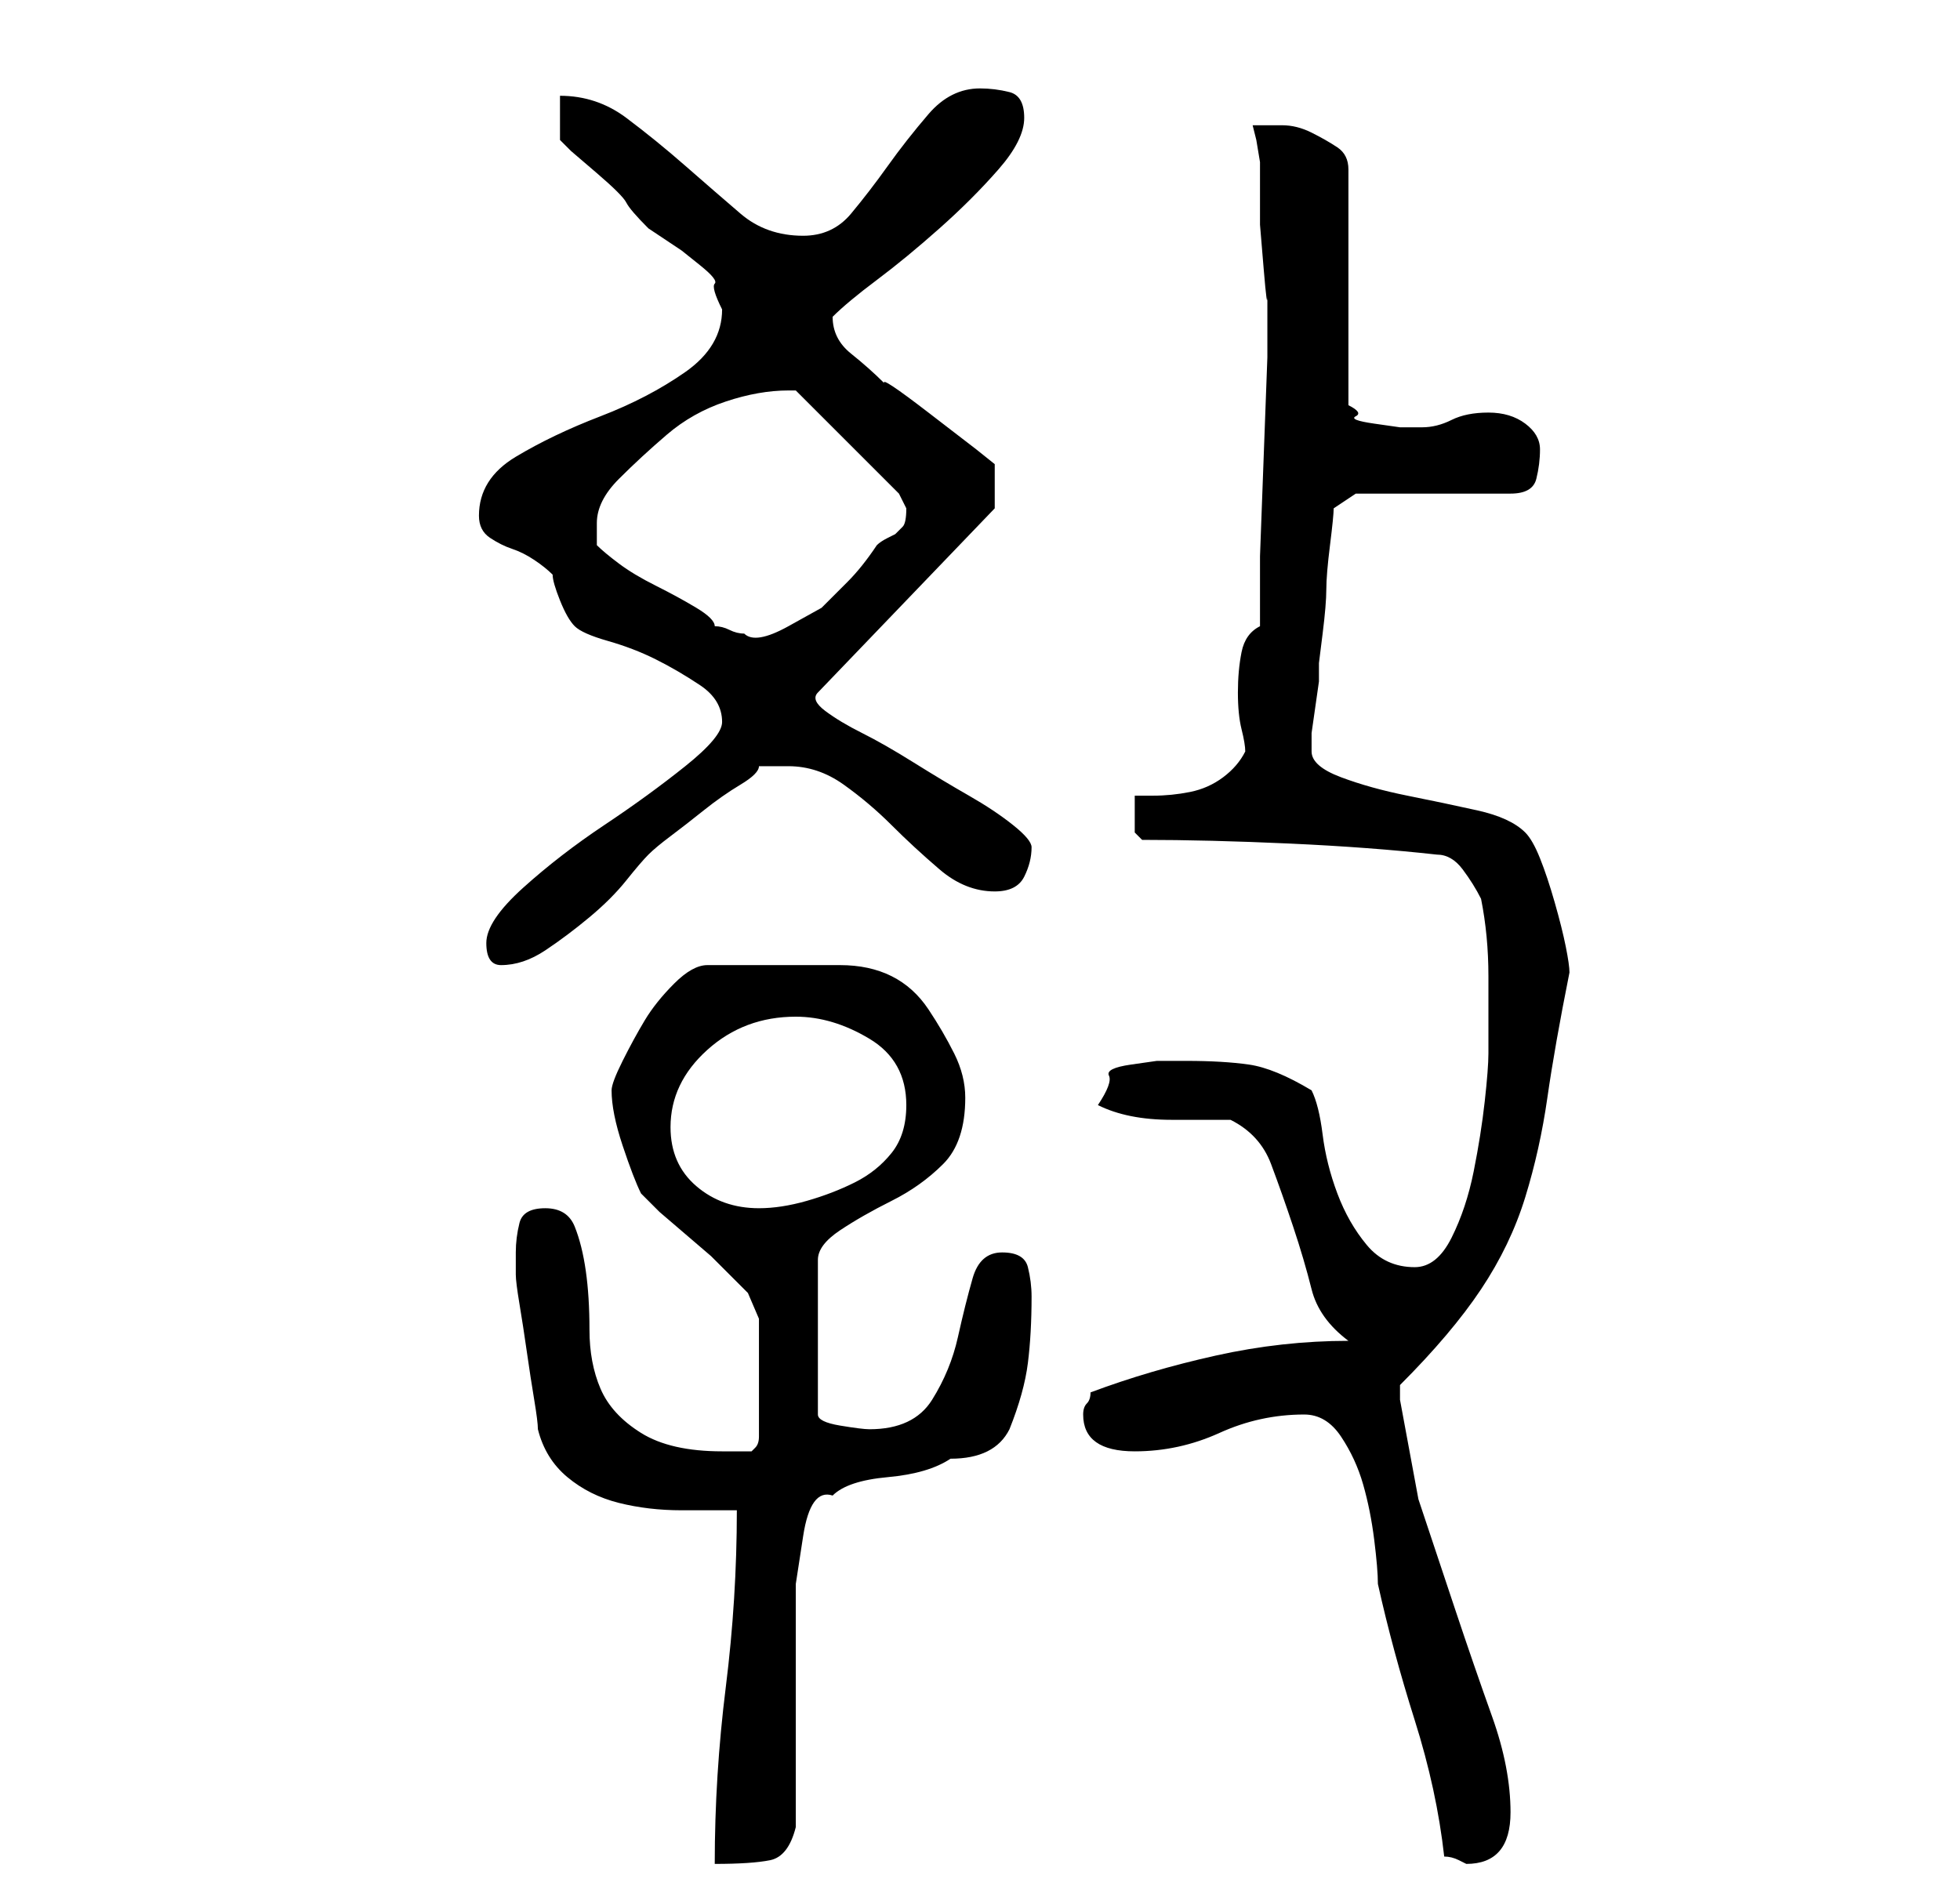 <?xml version="1.0" standalone="no"?>
<!DOCTYPE svg PUBLIC "-//W3C//DTD SVG 1.1//EN" "http://www.w3.org/Graphics/SVG/1.1/DTD/svg11.dtd" >
<svg xmlns="http://www.w3.org/2000/svg" xmlns:xlink="http://www.w3.org/1999/xlink" version="1.1" viewBox="-10 0 266 256">
   <path fill="currentColor"
d="M90 205q0 12 -1.5 24t-1.5 24q5 0 7.5 -0.5t3.5 -4.5v-6.5v-10.5v-9.5v-6.5t1 -6.5t4 -5.5q2 -2 7.5 -2.5t8.5 -2.5q3 0 5 -1t3 -3q2 -5 2.5 -9t0.5 -9q0 -2 -0.5 -4t-3.5 -2t-4 3.5t-2 8t-3.5 8.5t-8.5 4q-1 0 -4 -0.5t-3 -1.5v-21q0 -2 3 -4t7 -4t7 -5t3 -9
q0 -3 -1.5 -6t-3.5 -6t-5 -4.5t-7 -1.5h-18q-2 0 -4.5 2.5t-4 5t-3 5.5t-1.5 4q0 3 1.5 7.5t2.5 6.5l2.5 2.5t3.5 3t3.5 3l2.5 2.5l2.5 2.5t1.5 3.5v16q0 1 -0.5 1.5l-0.5 0.5h-4q-7 0 -11 -2.5t-5.5 -6t-1.5 -8t-0.5 -8t-1.5 -6t-4 -2.5t-3.5 2t-0.5 4v3q0 1 0.5 4t1 6.5
t1 6.5t0.5 4q1 4 4 6.5t7 3.5t8.5 1h7.5zM167 192q3 0 5 3t3 6.5t1.5 7.5t0.5 6q2 9 5 18.5t4 18.5q1 0 2 0.5l1 0.5q6 0 6 -7q0 -6 -2.5 -13t-5 -14.5l-5 -15t-2.5 -13.5v-2q7 -7 11 -13t6 -12.5t3 -13.5t3 -17v0q0 -1 -0.5 -3.5t-1.5 -6t-2 -6t-2 -3.5q-2 -2 -6.5 -3
t-9.5 -2t-9 -2.5t-4 -3.5v-1v-1.5t0.5 -3.5t0.5 -3.5v-2.5t0.5 -4t0.5 -6t0.5 -6t0.5 -5l3 -2h21q3 0 3.5 -2t0.5 -4t-2 -3.5t-5 -1.5t-5 1t-4 1h-3t-3.5 -0.5t-2.5 -1t-1 -1.5v-32q0 -2 -1.5 -3t-3.5 -2t-4 -1h-4l0.5 2t0.5 3v2.5v6t0.5 6t0.5 3.5v8.5t-0.5 13.5t-0.5 13.5
v9.5q-2 1 -2.5 3.5t-0.5 5.5t0.5 5t0.5 3q-1 2 -3 3.5t-4.5 2t-5 0.5h-2.5v2v1v2t1 1q9 0 20 0.5t20 1.5q2 0 3.5 2t2.5 4q1 5 1 10.5v10.5q0 2 -0.5 6.5t-1.5 9.5t-3 9t-5 4q-4 0 -6.5 -3t-4 -7t-2 -8t-1.5 -6q-5 -3 -8.5 -3.5t-8.5 -0.5h-4t-3.5 0.5t-3 1.5t-1.5 4v0
q2 1 4.5 1.5t5.5 0.5h5h3q4 2 5.5 6t3 8.5t2.5 8.5t5 7q-9 0 -18 2t-17 5q0 1 -0.5 1.5t-0.5 1.5q0 5 7 5q6 0 11.5 -2.5t11.5 -2.5zM81 153q0 -6 5 -10.5t12 -4.5q5 0 10 3t5 9q0 4 -2 6.5t-5 4t-6.5 2.5t-6.5 1q-5 0 -8.5 -3t-3.5 -8zM56 128q0 3 2 3q3 0 6 -2t6 -4.5
t5 -5t3 -3.5t3 -2.5t4.5 -3.5t5 -3.5t2.5 -2.5h2h2q4 0 7.5 2.5t6.5 5.5t6.5 6t7.5 3q3 0 4 -2t1 -4q0 -1 -2.5 -3t-6 -4t-7.5 -4.5t-7 -4t-5 -3t-1 -2.5l24 -25v-6l-2.5 -2t-6.5 -5t-6 -4q-2 -2 -4.5 -4t-2.5 -5v0q2 -2 6 -5t8.5 -7t8 -8t3.5 -7t-2 -3.5t-4 -0.5
q-4 0 -7 3.5t-5.5 7t-5 6.5t-6.5 3q-5 0 -8.5 -3t-7.5 -6.5t-8 -6.5t-9 -3v6l1.5 1.5t3.5 3t4 4t3 3.5l4.5 3t2.5 2t2 2.5t1 3.5q0 5 -5 8.5t-11.5 6t-11.5 5.5t-5 8q0 2 1.5 3t3 1.5t3 1.5t2.5 2q0 1 1 3.5t2 3.5t4.5 2t6.5 2.5t6 3.5t3 5q0 2 -5 6t-11 8t-11 8.5t-5 7.5z
M71 74v-3q0 -3 3 -6t6.5 -6t8 -4.5t8.5 -1.5h1l3 3l4 4l4 4l3 3l0.5 1l0.5 1q0 2 -0.5 2.5l-1 1t-1 0.5t-1.5 1q-2 3 -4 5l-3.5 3.5t-4.5 2.5t-6 1q-1 0 -2 -0.5t-2 -0.5q0 -1 -2.5 -2.5t-5.5 -3t-5 -3t-3 -2.5z" />
</svg>
